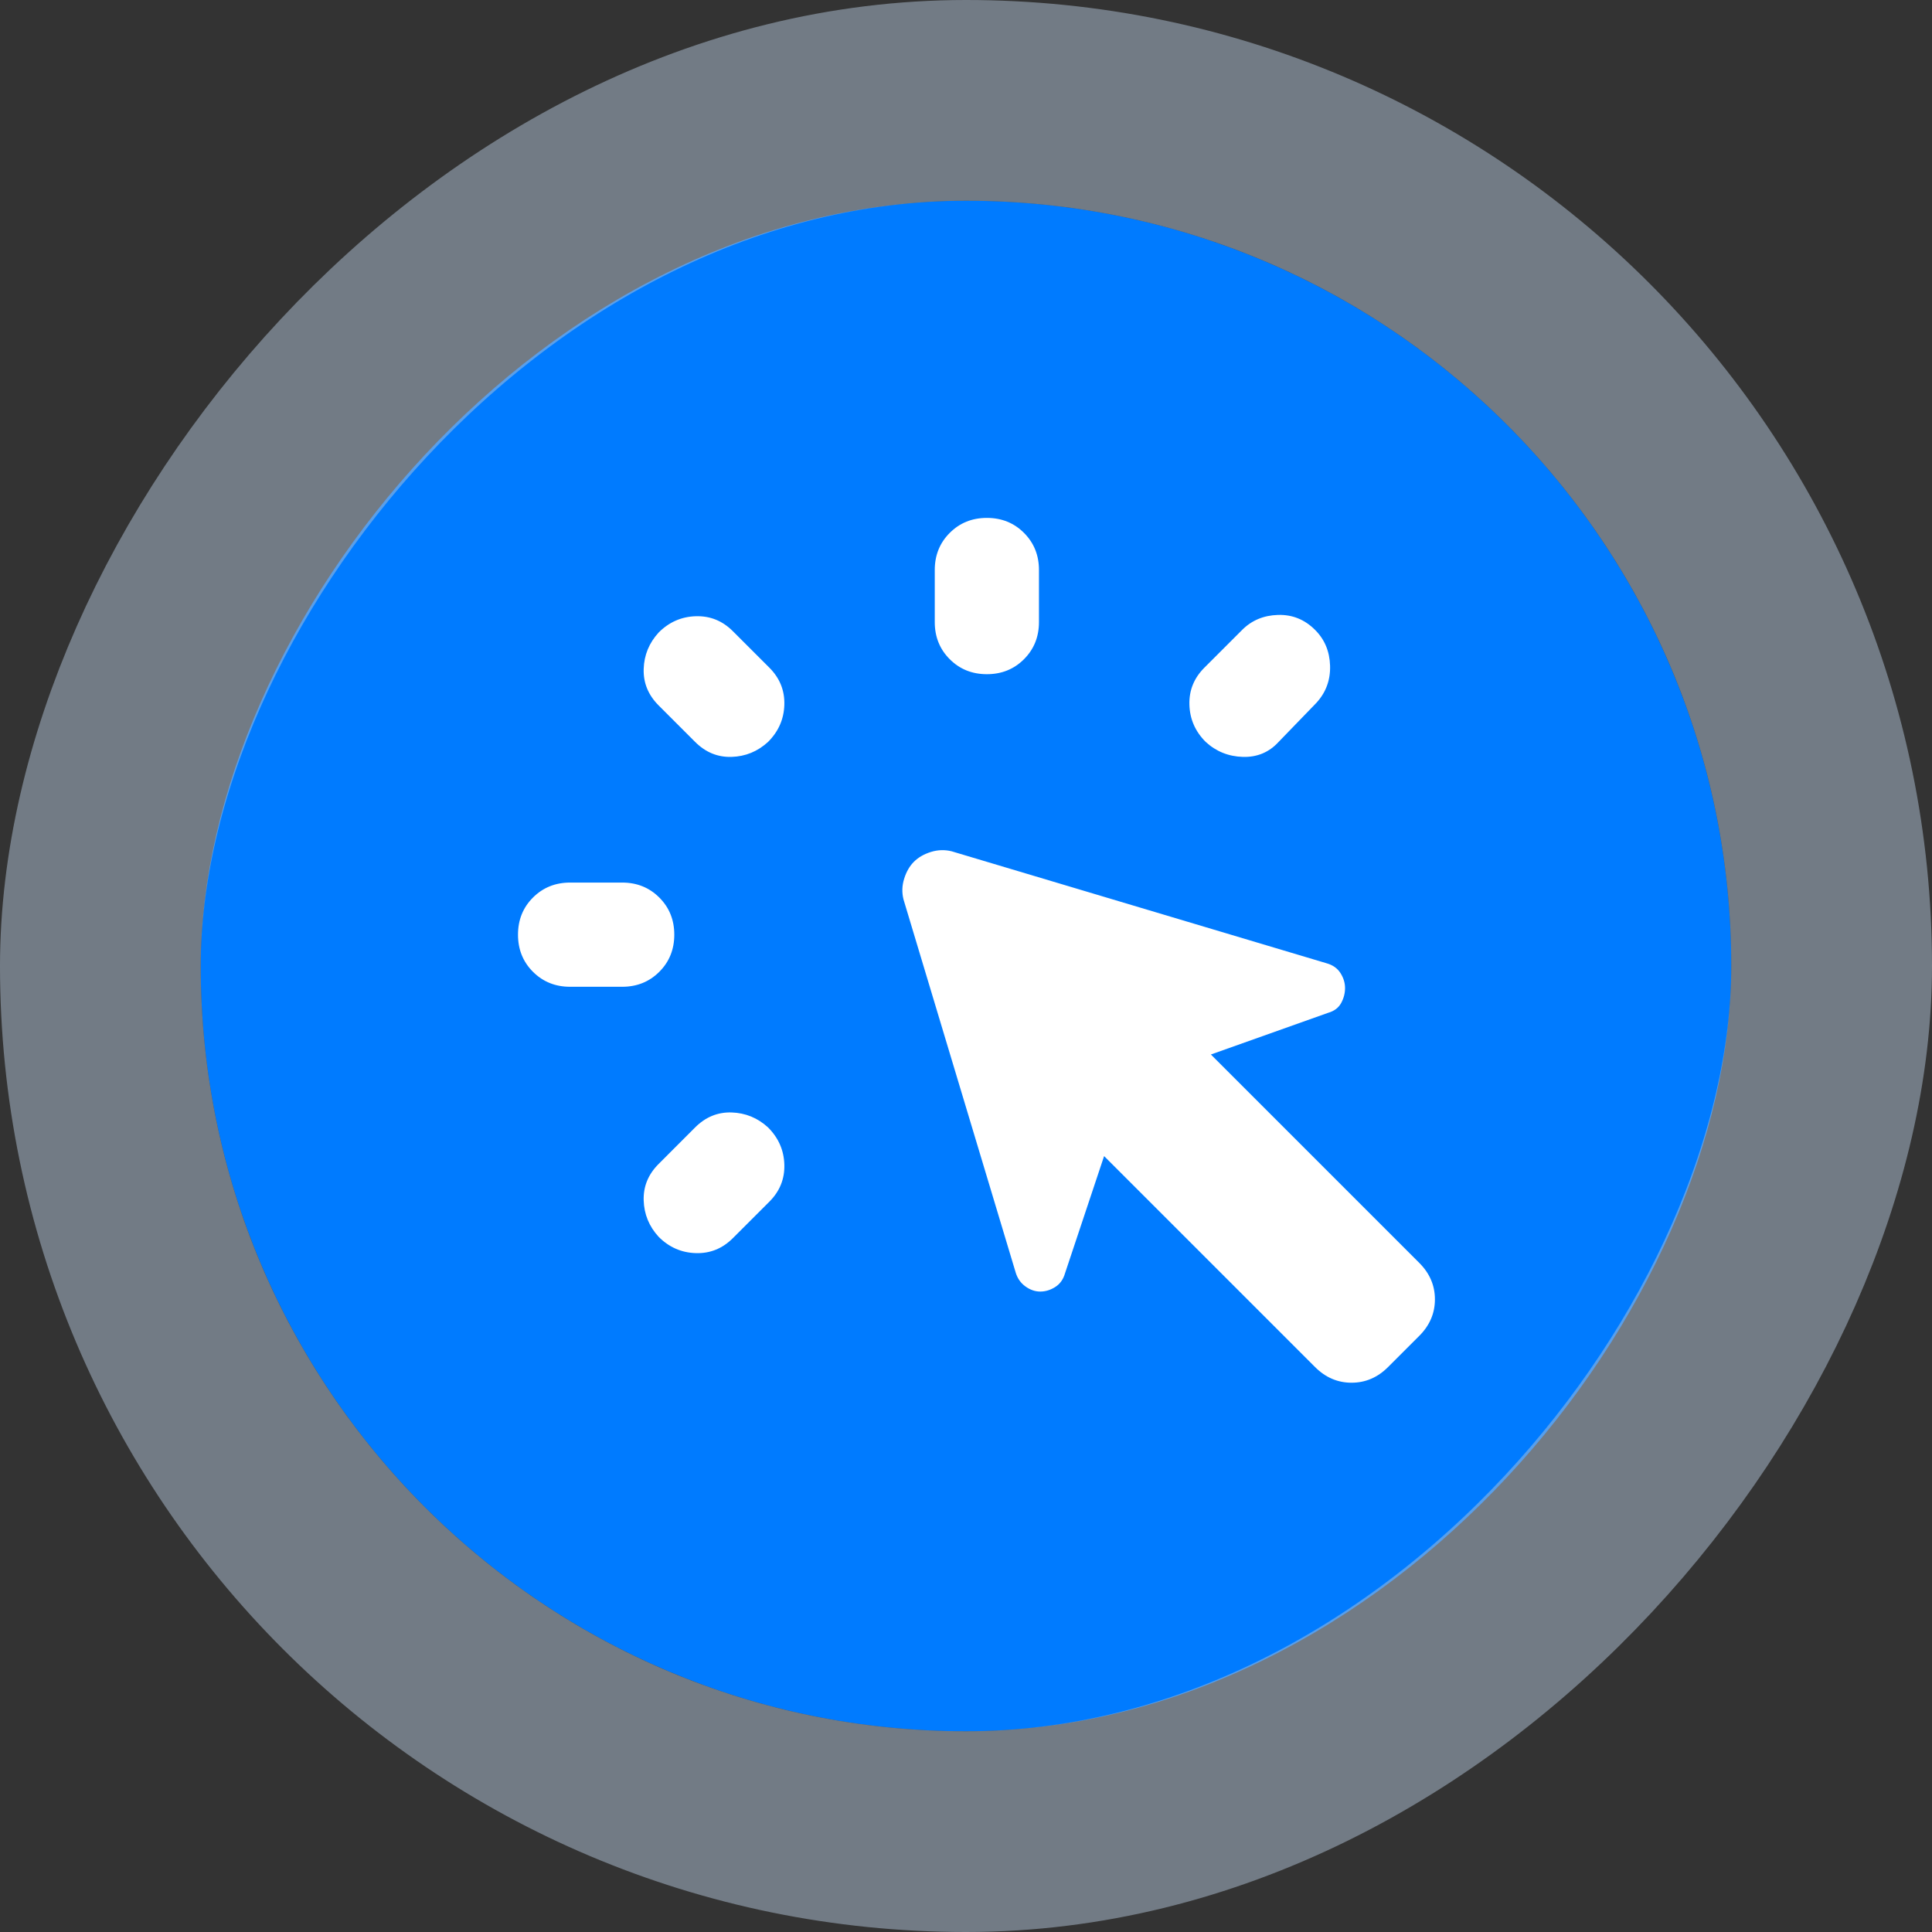 <svg width="77" height="77" viewBox="0 0 77 77" fill="none" xmlns="http://www.w3.org/2000/svg">
<rect x="0" y="0" width="77" height="77" fill="#333333" stroke="none"/>
<rect width="61" height="61" rx="30.5" transform="matrix(-1 0 0 1 69 8)" fill="#007BFF"/>
<rect x="4" y="-4" width="69" height="69" rx="34.5" transform="matrix(-1 0 0 1 77 8)" stroke="#B3C5D9" stroke-opacity="0.5" stroke-width="8"/>
<path d="M22.721 35.175H24.797C25.386 35.175 25.879 35.374 26.277 35.772C26.675 36.17 26.874 36.663 26.874 37.252C26.874 37.84 26.675 38.333 26.277 38.731C25.879 39.129 25.386 39.328 24.797 39.328H22.721C22.133 39.328 21.64 39.129 21.241 38.731C20.843 38.333 20.645 37.84 20.645 37.252C20.645 36.663 20.843 36.17 21.241 35.772C21.64 35.374 22.133 35.175 22.721 35.175ZM26.251 46.388L27.704 44.934C28.119 44.519 28.604 44.32 29.158 44.337C29.711 44.355 30.196 44.553 30.611 44.934C31.026 45.349 31.243 45.843 31.26 46.413C31.277 46.984 31.078 47.478 30.663 47.893L29.209 49.346C28.794 49.762 28.301 49.961 27.73 49.943C27.159 49.926 26.666 49.71 26.251 49.294C25.87 48.879 25.671 48.395 25.654 47.841C25.637 47.287 25.835 46.803 26.251 46.388ZM27.704 29.569L26.251 28.116C25.835 27.7 25.637 27.216 25.654 26.662C25.671 26.108 25.87 25.624 26.251 25.209C26.666 24.793 27.159 24.577 27.73 24.56C28.301 24.543 28.794 24.741 29.209 25.157L30.663 26.61C31.078 27.026 31.277 27.519 31.26 28.09C31.243 28.661 31.026 29.154 30.611 29.569C30.196 29.95 29.711 30.149 29.158 30.166C28.604 30.183 28.119 29.984 27.704 29.569ZM52.413 54.485L44.004 46.076L42.446 50.748C42.377 50.99 42.247 51.172 42.057 51.293C41.867 51.414 41.668 51.475 41.46 51.475C41.252 51.475 41.053 51.406 40.863 51.267C40.673 51.129 40.543 50.938 40.474 50.696L36.01 35.85C35.94 35.573 35.949 35.296 36.036 35.02C36.122 34.743 36.252 34.518 36.425 34.345C36.598 34.172 36.823 34.042 37.1 33.955C37.377 33.869 37.653 33.86 37.93 33.929L52.88 38.394C53.122 38.463 53.304 38.593 53.425 38.783C53.546 38.973 53.607 39.172 53.607 39.38C53.607 39.587 53.555 39.786 53.451 39.977C53.347 40.167 53.174 40.297 52.932 40.366L48.26 42.027L56.566 50.333C56.981 50.748 57.189 51.232 57.189 51.786C57.189 52.34 56.981 52.824 56.566 53.24L55.32 54.485C54.905 54.901 54.42 55.108 53.866 55.108C53.313 55.108 52.828 54.901 52.413 54.485ZM37.255 24.793V22.717C37.255 22.129 37.454 21.636 37.852 21.238C38.25 20.84 38.743 20.641 39.332 20.641C39.92 20.641 40.413 20.84 40.811 21.238C41.209 21.636 41.408 22.129 41.408 22.717V24.793C41.408 25.382 41.209 25.875 40.811 26.273C40.413 26.671 39.92 26.87 39.332 26.87C38.743 26.87 38.25 26.671 37.852 26.273C37.454 25.875 37.255 25.382 37.255 24.793ZM48.001 26.61L49.506 25.105C49.887 24.724 50.362 24.525 50.934 24.508C51.505 24.491 51.998 24.689 52.413 25.105C52.794 25.485 52.993 25.961 53.01 26.532C53.027 27.103 52.846 27.596 52.465 28.012L50.959 29.569C50.579 29.984 50.103 30.183 49.532 30.166C48.961 30.149 48.468 29.95 48.053 29.569C47.637 29.154 47.421 28.661 47.404 28.09C47.386 27.519 47.585 27.026 48.001 26.61Z" fill="white"/>
</svg>
